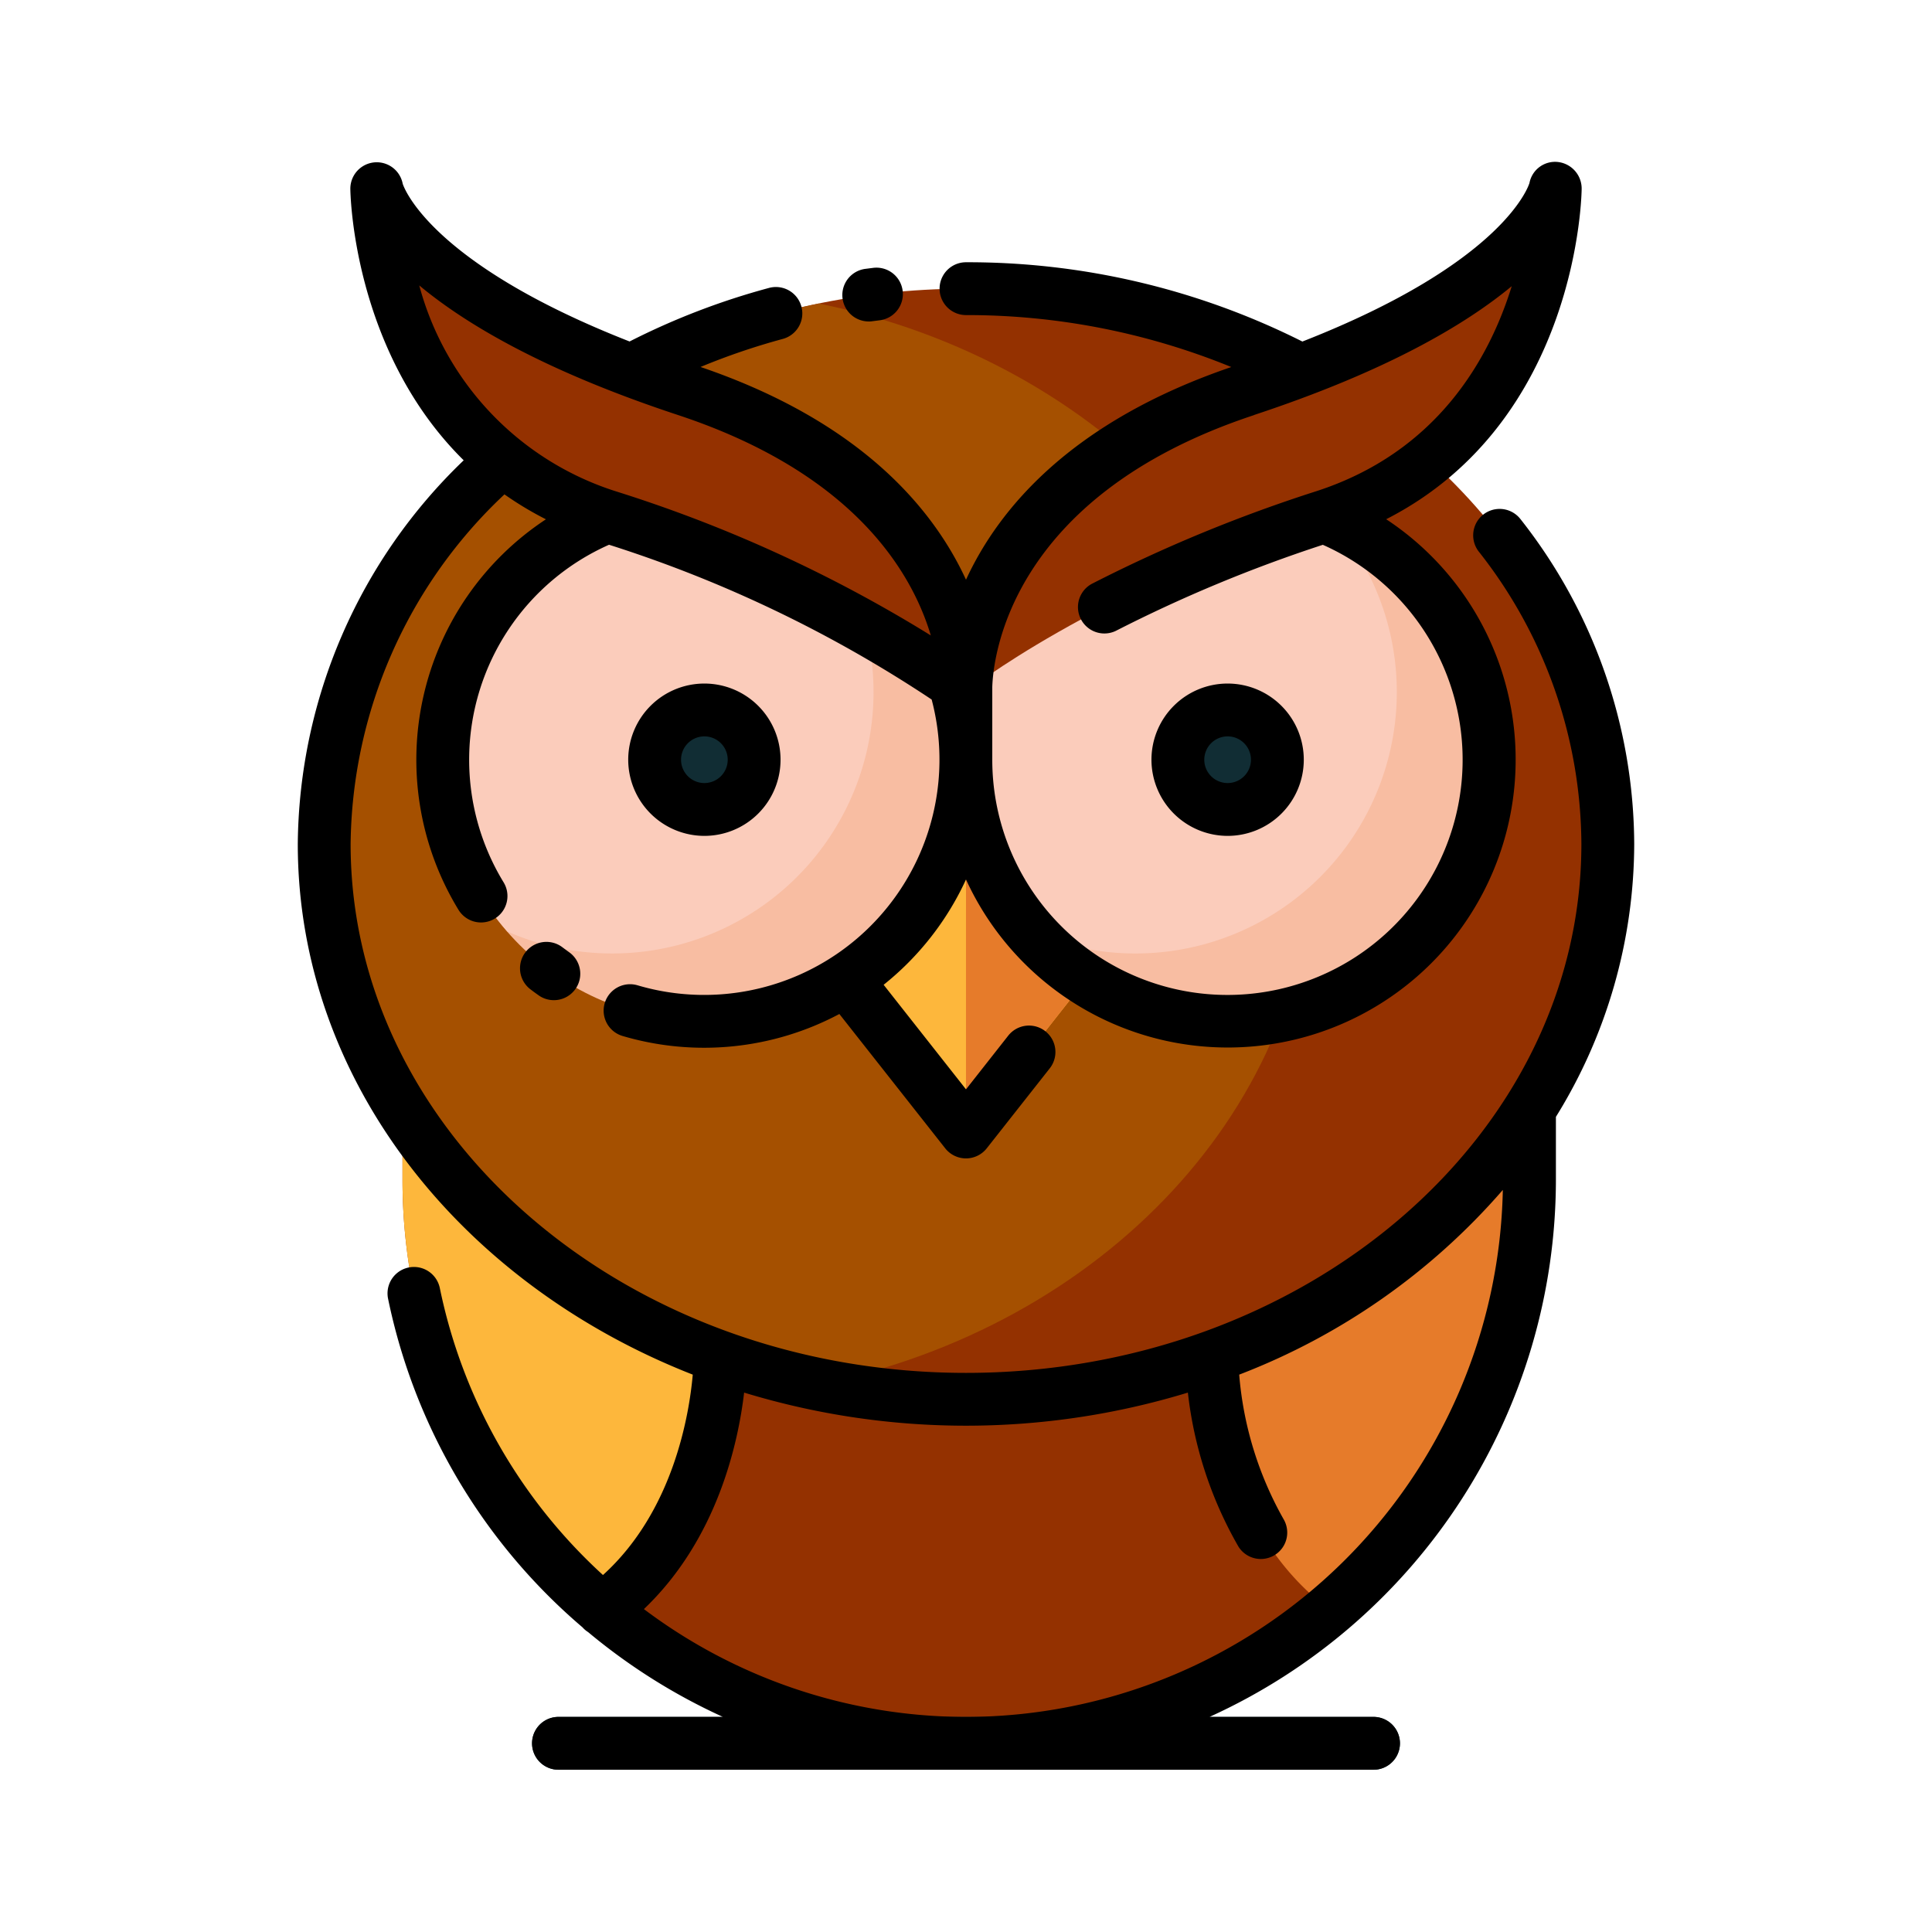 <svg id="Layer_1" height="512" viewBox="0 0 128 128" width="512" xmlns="http://www.w3.org/2000/svg" data-name="Layer 1"><path d="m26.667 64.315h74.667a0 0 0 0 1 0 0v13.852a37.333 37.333 0 0 1 -37.334 37.333 37.333 37.333 0 0 1 -37.333-37.333v-13.852a0 0 0 0 1 0 0z" fill="#943100"/><path d="m26.667 78.167a37.244 37.244 0 0 0 13.223 28.494c7.882-5.837 7.823-16.754 7.823-16.754s8.932-13.761 7.687-25.592h-28.733z" fill="#fdb73c"/><path d="m101.333 78.167a37.244 37.244 0 0 1 -13.223 28.494c-7.882-5.837-7.823-16.754-7.823-16.754s-8.932-13.761-7.687-25.592h28.732z" fill="#e67b2a"/><ellipse cx="64" cy="55.915" fill="#943100" rx="42.521" ry="36.79"/><path d="m54.241 20.11c-18.778 3.818-32.762 18.39-32.762 35.805s13.984 31.985 32.762 35.806c18.777-3.821 32.759-18.394 32.759-35.806s-13.982-31.987-32.759-35.805z" fill="#a55000"/><path d="m56.047 64.906 7.952 10.094 7.946-10.094v-14.573h-15.898z" fill="#fdb73c"/><path d="m63.999 75 .001-24.667 7.945 14.573z" fill="#e67b2a"/><circle cx="46.667" cy="50.333" fill="#f8bda2" r="17.333"/><path d="m29.333 50.333a17.248 17.248 0 0 0 4.287 11.387 17.318 17.318 0 0 0 19.968-27.274 17.325 17.325 0 0 0 -24.255 15.887z" fill="#fbccbb"/><circle cx="81.333" cy="50.333" fill="#f8bda2" r="17.333"/><circle cx="46.667" cy="50.333" fill="#112d34" r="3.296"/><path d="m64 50.333a17.248 17.248 0 0 0 4.286 11.387 17.318 17.318 0 0 0 19.969-27.274 17.325 17.325 0 0 0 -24.255 15.887z" fill="#fbccbb"/><circle cx="81.333" cy="50.333" fill="#112d34" r="3.296"/><path d="m64 45.833s.629-13.667-18.537-20-20.502-13.333-20.502-13.333-.028 16.772 15.319 21.72 23.72 11.613 23.72 11.613z" fill="#943100"/><path d="m64 45.833s-.629-13.667 18.537-20 20.5-13.333 20.5-13.333.029 16.772-15.319 21.72-23.718 11.613-23.718 11.613z" fill="#943100"/><path d="m91 113.75h-54a1.75 1.75 0 0 0 0 3.5h54a1.75 1.75 0 0 0 0-3.5z" fill="#112d34"/><path d="m103.083 78.167v-4.172a34.429 34.429 0 0 0 5.188-18.08 34.956 34.956 0 0 0 -7.544-21.533 1.751 1.751 0 0 0 -2.768 2.145 31.483 31.483 0 0 1 6.812 19.389c0 19.321-18.29 35.041-40.771 35.041s-40.771-15.721-40.771-35.042a32.221 32.221 0 0 1 10.192-23.161 22.267 22.267 0 0 0 2.748 1.651 19.079 19.079 0 0 0 -5.792 25.874 1.75 1.75 0 0 0 2.986-1.826 15.583 15.583 0 0 1 6.988-22.362 85 85 0 0 1 21.374 10.255 15.589 15.589 0 0 1 -19.486 18.933 1.75 1.75 0 0 0 -.992 3.357 19.077 19.077 0 0 0 14.363-1.456l7.014 8.9a1.751 1.751 0 0 0 2.75 0l4.175-5.3a1.75 1.75 0 0 0 -2.75-2.166l-2.799 3.558-5.457-6.927a19.175 19.175 0 0 0 5.457-6.977 19.074 19.074 0 1 0 27.838-23.868c12.805-6.53 12.951-21.738 12.951-21.9a1.772 1.772 0 0 0 -1.581-1.768 1.725 1.725 0 0 0 -1.876 1.387c-.015.057-1.518 5.213-15.046 10.509a49.329 49.329 0 0 0 -22.286-5.253 1.75 1.75 0 0 0 0 3.5 46.292 46.292 0 0 1 17.578 3.442c-10.628 3.621-15.424 9.411-17.578 14.091-2.155-4.681-6.953-10.474-17.588-14.095a44.552 44.552 0 0 1 5.446-1.857 1.75 1.75 0 0 0 -.906-3.381 47.7 47.7 0 0 0 -9.241 3.549c-13.525-5.3-15.026-10.446-15.031-10.451a1.75 1.75 0 0 0 -3.469.324c0 .138.1 10.692 7.51 18a35.625 35.625 0 0 0 -10.992 25.418c0 15.638 10.76 29.121 26.168 35.158-.229 2.605-1.267 9.037-5.949 13.276a35.391 35.391 0 0 1 -10.808-19.009 1.75 1.75 0 0 0 -3.43.7 38.919 38.919 0 0 0 12.881 21.774 1.723 1.723 0 0 0 .372.316 39.429 39.429 0 0 0 8.93 5.619h-10.893a1.75 1.75 0 0 0 0 3.5h54a1.75 1.75 0 0 0 0-3.5h-10.866a39.128 39.128 0 0 0 22.949-35.582zm-20-50.672c8.73-2.885 13.953-5.951 17.073-8.535-1.49 4.822-4.95 11.006-12.979 13.594a98.529 98.529 0 0 0 -14.857 6.135 1.75 1.75 0 0 0 1.6 3.111 94.7 94.7 0 0 1 13.721-5.705 15.581 15.581 0 1 1 -21.9 14.238c0-.685 0-4.606 0-4.81.05-1.695.959-12.614 17.347-18.023zm-55.306-8.585c3.114 2.594 8.347 5.681 17.135 8.584 11.718 3.873 15.525 10.482 16.757 14.606a92.057 92.057 0 0 0 -20.852-9.544 19.652 19.652 0 0 1 -13.04-13.646zm36.223 94.84a35.531 35.531 0 0 1 -21.34-7.143c4.84-4.612 6.24-10.947 6.64-14.344a50.366 50.366 0 0 0 29.4 0 26.338 26.338 0 0 0 3.358 10.217 1.75 1.75 0 0 0 3-1.8 23.279 23.279 0 0 1 -2.958-9.607 43.958 43.958 0 0 0 17.466-12.237 35.618 35.618 0 0 1 -35.566 34.914z"/><path d="m57.549 21.3a1.686 1.686 0 0 0 .231-.016l.467-.06a1.75 1.75 0 1 0 -.414-3.475l-.512.065a1.75 1.75 0 0 0 .228 3.484z"/><path d="m37.244 62.746a1.75 1.75 0 0 0 -2.127 2.779c.207.159.418.313.634.463a1.75 1.75 0 0 0 2-2.869q-.251-.181-.507-.373z"/><path d="m46.667 55.379a5.046 5.046 0 1 0 -5.046-5.046 5.052 5.052 0 0 0 5.046 5.046zm0-6.592a1.546 1.546 0 1 1 -1.546 1.546 1.547 1.547 0 0 1 1.546-1.546z"/><path d="m81.333 55.379a5.046 5.046 0 1 0 -5.046-5.046 5.052 5.052 0 0 0 5.046 5.046zm0-6.592a1.546 1.546 0 1 1 -1.546 1.546 1.547 1.547 0 0 1 1.546-1.546z"/></svg>
